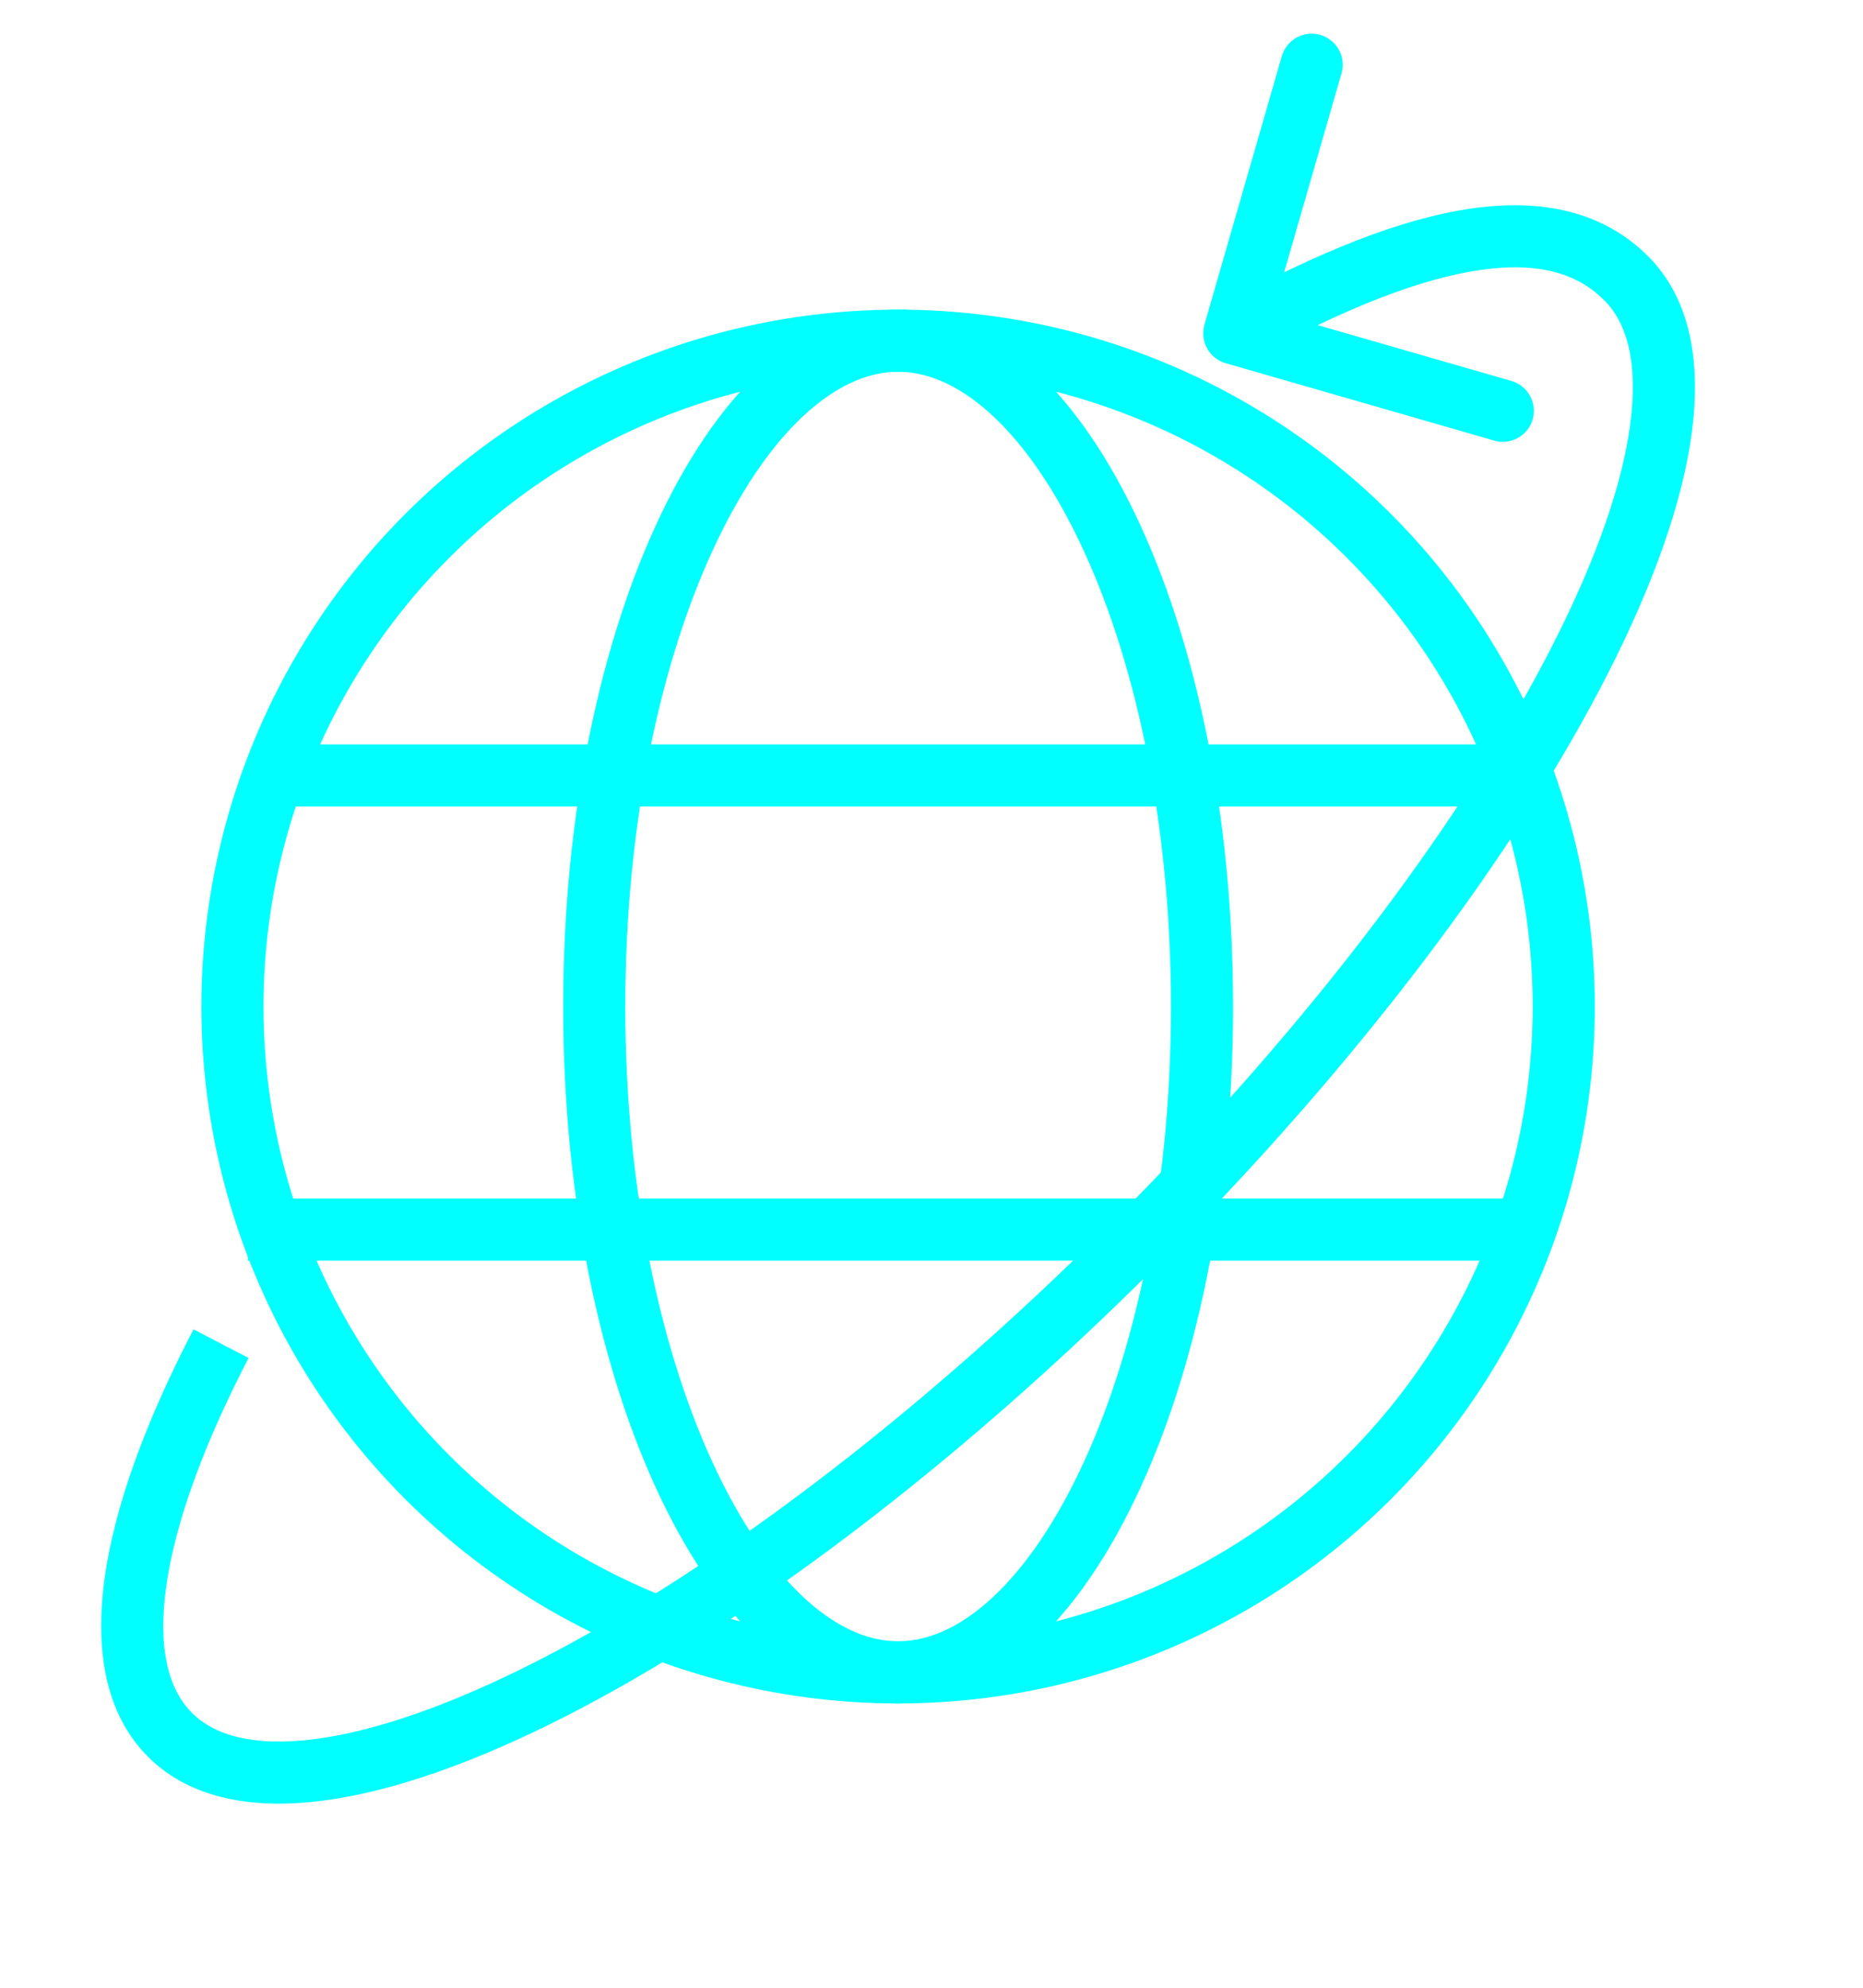 <svg width="30" height="32" viewBox="0 0 30 32" fill="none" xmlns="http://www.w3.org/2000/svg">
<circle cx="14.462" cy="16.204" r="10.719" stroke="#00FFFF"/>
<path d="M19.356 16.204C19.356 19.244 18.763 21.971 17.826 23.92C16.872 25.905 15.65 26.923 14.462 26.923C13.275 26.923 12.053 25.905 11.099 23.92C10.162 21.971 9.569 19.244 9.569 16.204C9.569 13.164 10.162 10.436 11.099 8.487C12.053 6.503 13.275 5.485 14.462 5.485C15.65 5.485 16.872 6.503 17.826 8.487C18.763 10.436 19.356 13.164 19.356 16.204Z" stroke="#00FFFF"/>
<path d="M19.395 5.228C19.319 5.494 19.472 5.771 19.737 5.847L24.061 7.093C24.326 7.17 24.603 7.017 24.68 6.752C24.756 6.486 24.603 6.209 24.338 6.133L20.494 5.025L21.602 1.181C21.679 0.916 21.526 0.639 21.26 0.562C20.995 0.486 20.718 0.639 20.641 0.904L19.395 5.228ZM17.922 19.664C14.711 22.875 11.395 25.344 8.641 26.745C7.262 27.448 6.05 27.869 5.078 27.996C4.098 28.123 3.459 27.943 3.091 27.575L2.384 28.282C3.069 28.967 4.089 29.133 5.208 28.987C6.336 28.84 7.662 28.366 9.095 27.637C11.965 26.175 15.365 23.636 18.629 20.371L17.922 19.664ZM25.832 4.833C26.201 5.201 26.381 5.84 26.253 6.821C26.127 7.792 25.706 9.004 25.003 10.383C23.602 13.137 21.133 16.453 17.922 19.664L18.629 20.371C21.894 17.107 24.433 13.707 25.895 10.837C26.624 9.405 27.098 8.078 27.245 6.95C27.391 5.831 27.225 4.811 26.54 4.126L25.832 4.833ZM20.117 5.804C21.658 4.953 22.889 4.481 23.846 4.345C24.788 4.211 25.408 4.408 25.832 4.833L26.54 4.126C25.828 3.414 24.854 3.192 23.706 3.355C22.572 3.516 21.216 4.055 19.634 4.929L20.117 5.804ZM3.091 27.575C2.715 27.199 2.535 26.541 2.678 25.53C2.819 24.529 3.266 23.28 4.003 21.862L3.116 21.401C2.351 22.871 1.85 24.234 1.687 25.391C1.526 26.537 1.685 27.583 2.384 28.282L3.091 27.575Z" fill="#00FFFF"/>
<path d="M24.752 12.484H4.281" stroke="#00FFFF"/>
<path d="M24.462 19.795H3.992" stroke="#00FFFF"/>
</svg>
